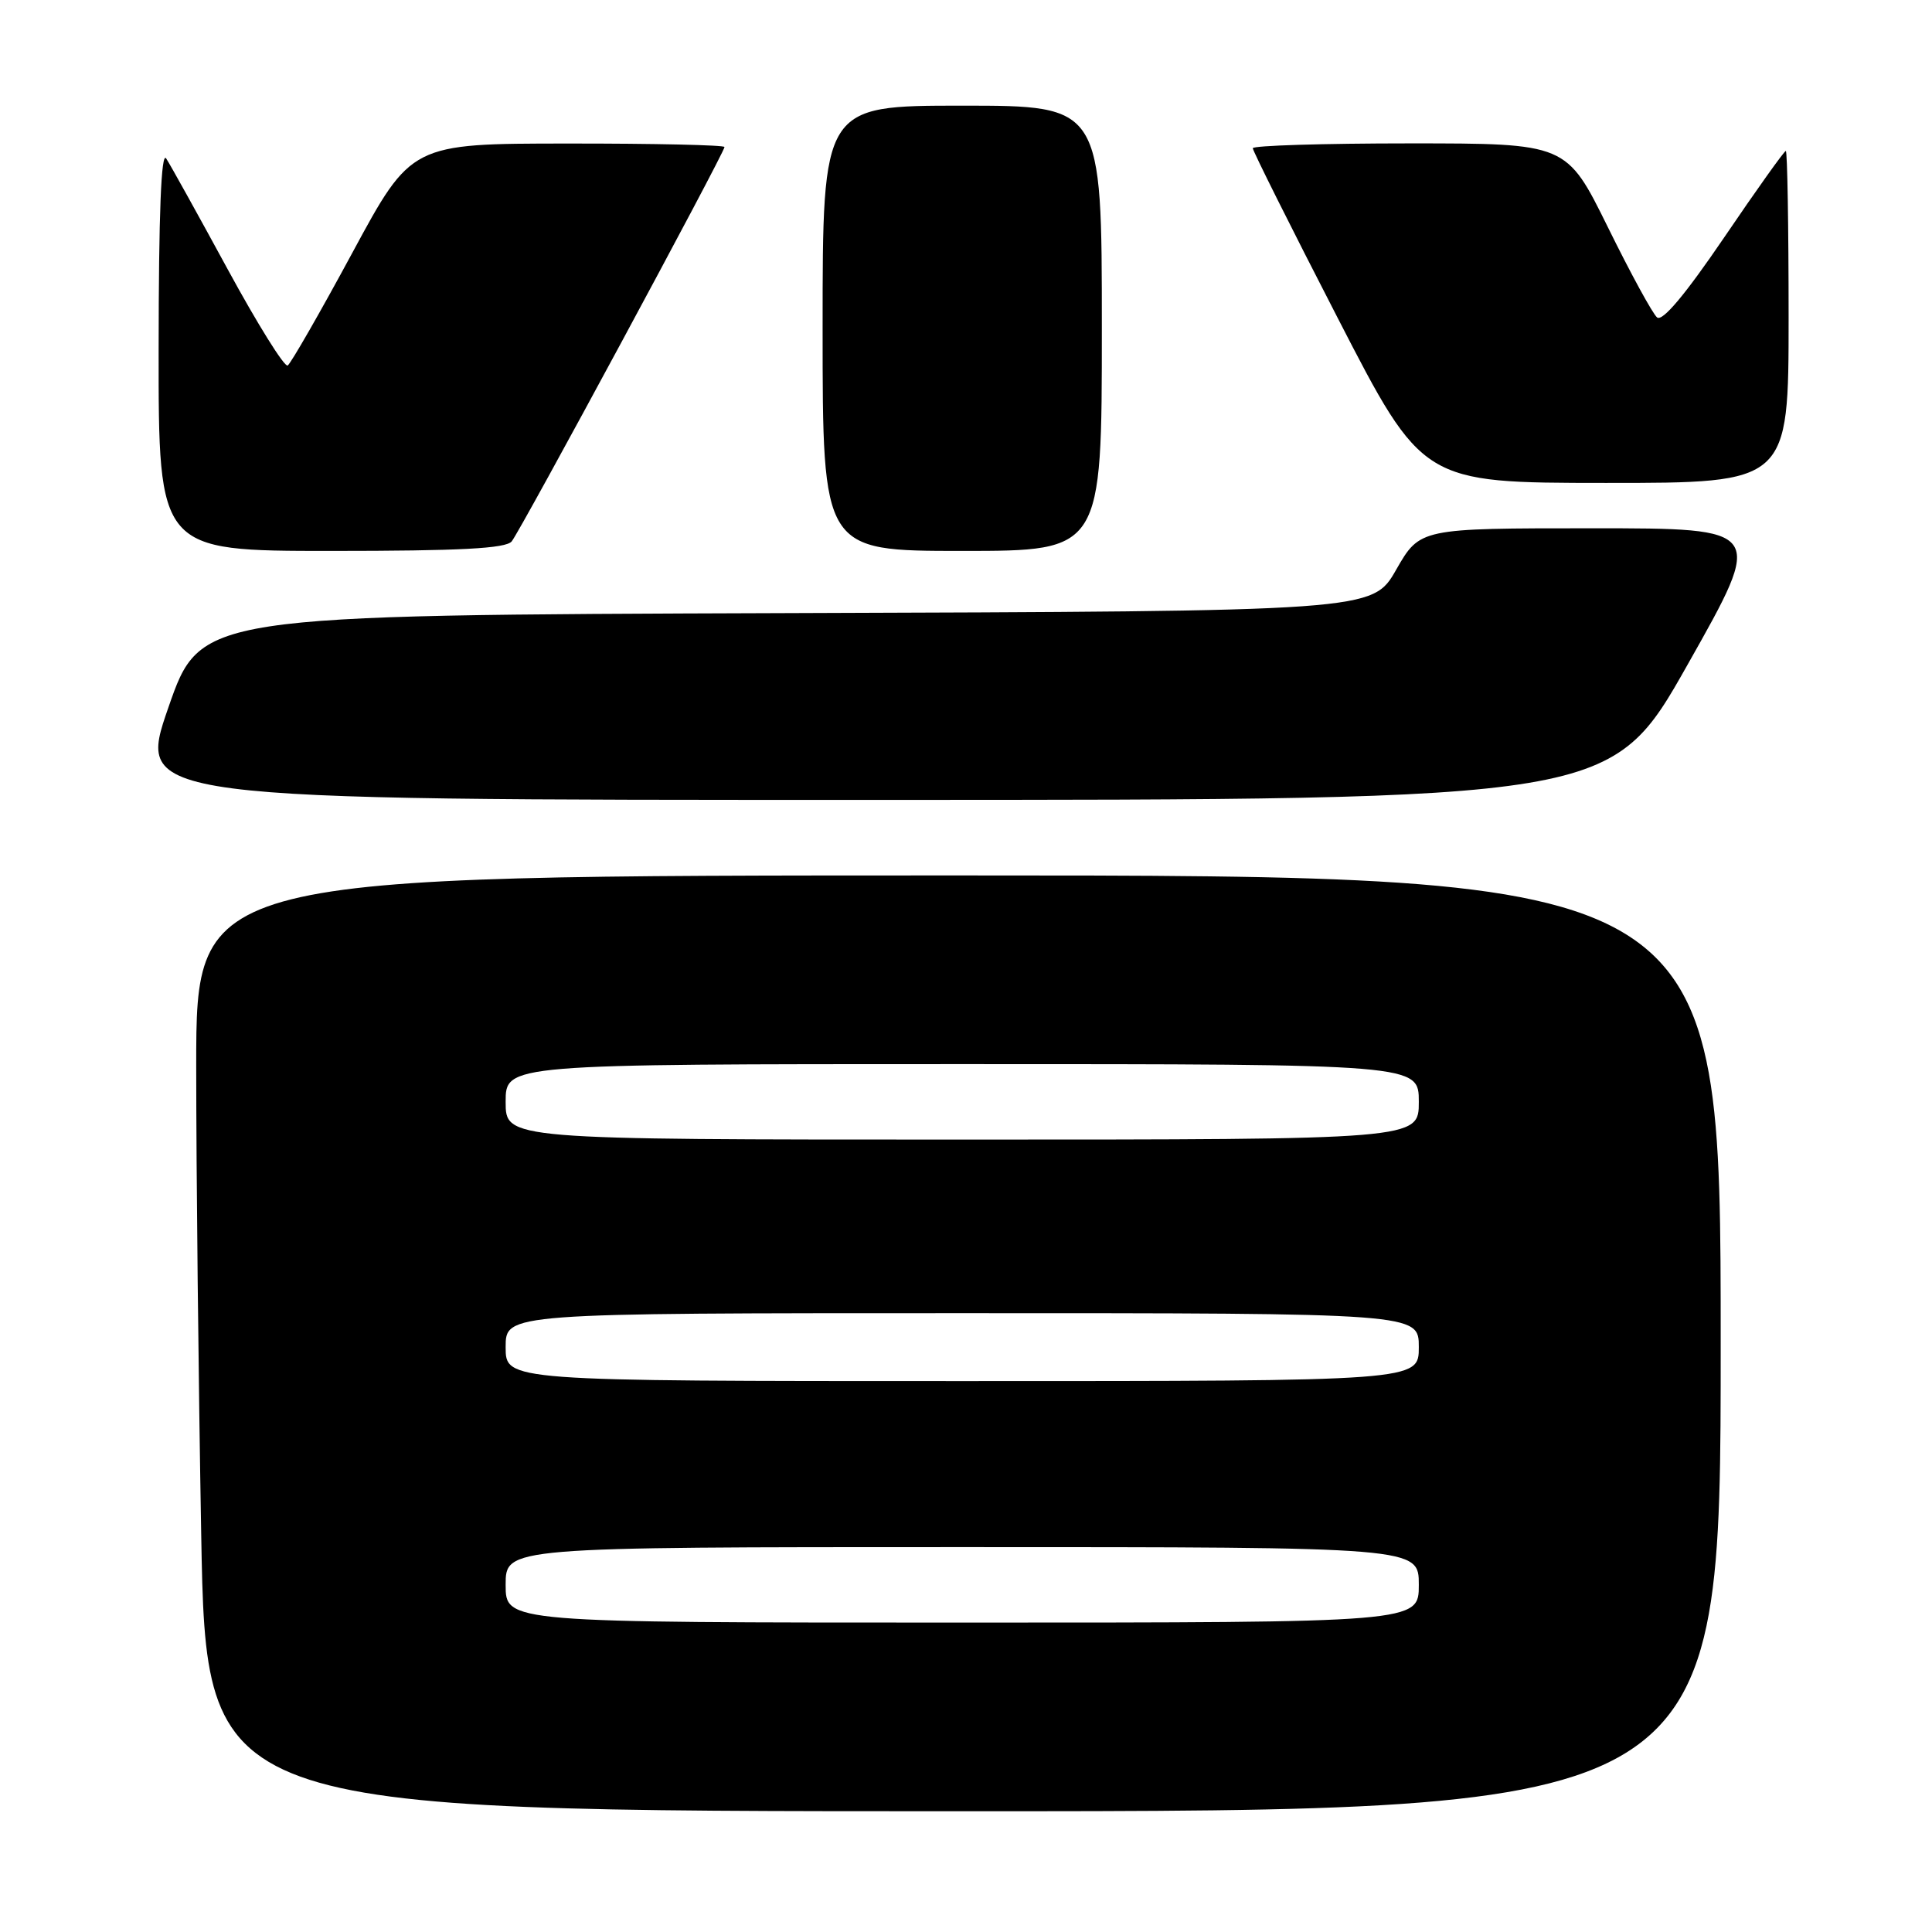 <?xml version="1.0" encoding="UTF-8" standalone="no"?>
<!DOCTYPE svg PUBLIC "-//W3C//DTD SVG 1.1//EN" "http://www.w3.org/Graphics/SVG/1.1/DTD/svg11.dtd" >
<svg xmlns="http://www.w3.org/2000/svg" xmlns:xlink="http://www.w3.org/1999/xlink" version="1.1" viewBox="0 0 256 256">
 <g >
 <path fill="currentColor"
d=" M 228.00 178.00 C 228.00 116.00 228.00 116.00 127.00 116.00 C 26.00 116.00 26.00 116.00 26.00 141.25 C 26.00 155.14 26.30 183.04 26.66 203.25 C 27.32 240.00 27.32 240.00 127.66 240.00 C 228.00 240.00 228.00 240.00 228.00 178.00 Z  M 223.66 87.99 C 233.82 70.00 233.82 70.00 210.99 70.00 C 188.15 70.00 188.15 70.00 185.00 75.49 C 181.86 80.99 181.86 80.99 104.21 81.24 C 26.56 81.50 26.56 81.50 22.31 93.75 C 18.06 106.00 18.06 106.00 115.78 105.99 C 213.50 105.99 213.50 105.99 223.66 87.99 Z  M 67.80 71.74 C 68.96 70.34 96.00 20.23 96.00 19.48 C 96.00 19.22 86.66 19.01 75.25 19.02 C 54.50 19.03 54.50 19.03 46.69 33.49 C 42.39 41.45 38.53 48.17 38.12 48.43 C 37.70 48.69 34.13 42.96 30.18 35.70 C 26.23 28.44 22.56 21.82 22.02 21.00 C 21.36 19.99 21.03 28.29 21.02 46.25 C 21.00 73.00 21.00 73.00 43.88 73.00 C 61.01 73.00 67.02 72.68 67.80 71.74 Z  M 146.00 43.50 C 146.00 14.00 146.00 14.00 127.50 14.00 C 109.00 14.00 109.00 14.00 109.00 43.50 C 109.00 73.00 109.00 73.00 127.50 73.00 C 146.00 73.00 146.00 73.00 146.00 43.50 Z  M 237.00 42.00 C 237.00 29.90 236.83 20.00 236.63 20.00 C 236.42 20.00 232.74 25.16 228.45 31.48 C 223.29 39.06 220.28 42.65 219.57 42.06 C 218.98 41.57 216.04 36.18 213.04 30.08 C 207.57 19.00 207.57 19.00 186.79 19.00 C 175.35 19.00 166.00 19.29 166.00 19.64 C 166.00 19.99 171.06 30.12 177.25 42.13 C 188.50 63.98 188.50 63.98 212.75 63.99 C 237.00 64.00 237.00 64.00 237.00 42.00 Z  M 67.00 210.00 C 67.00 205.00 67.00 205.00 127.50 205.00 C 188.00 205.00 188.00 205.00 188.00 210.00 C 188.00 215.00 188.00 215.00 127.50 215.00 C 67.00 215.00 67.00 215.00 67.00 210.00 Z  M 67.00 178.50 C 67.00 174.00 67.00 174.00 127.50 174.00 C 188.00 174.00 188.00 174.00 188.00 178.50 C 188.00 183.00 188.00 183.00 127.50 183.00 C 67.00 183.00 67.00 183.00 67.00 178.50 Z  M 67.00 146.00 C 67.00 141.00 67.00 141.00 127.50 141.00 C 188.00 141.00 188.00 141.00 188.00 146.00 C 188.00 151.00 188.00 151.00 127.50 151.00 C 67.00 151.00 67.00 151.00 67.00 146.00 Z "/>
</g>
</svg>